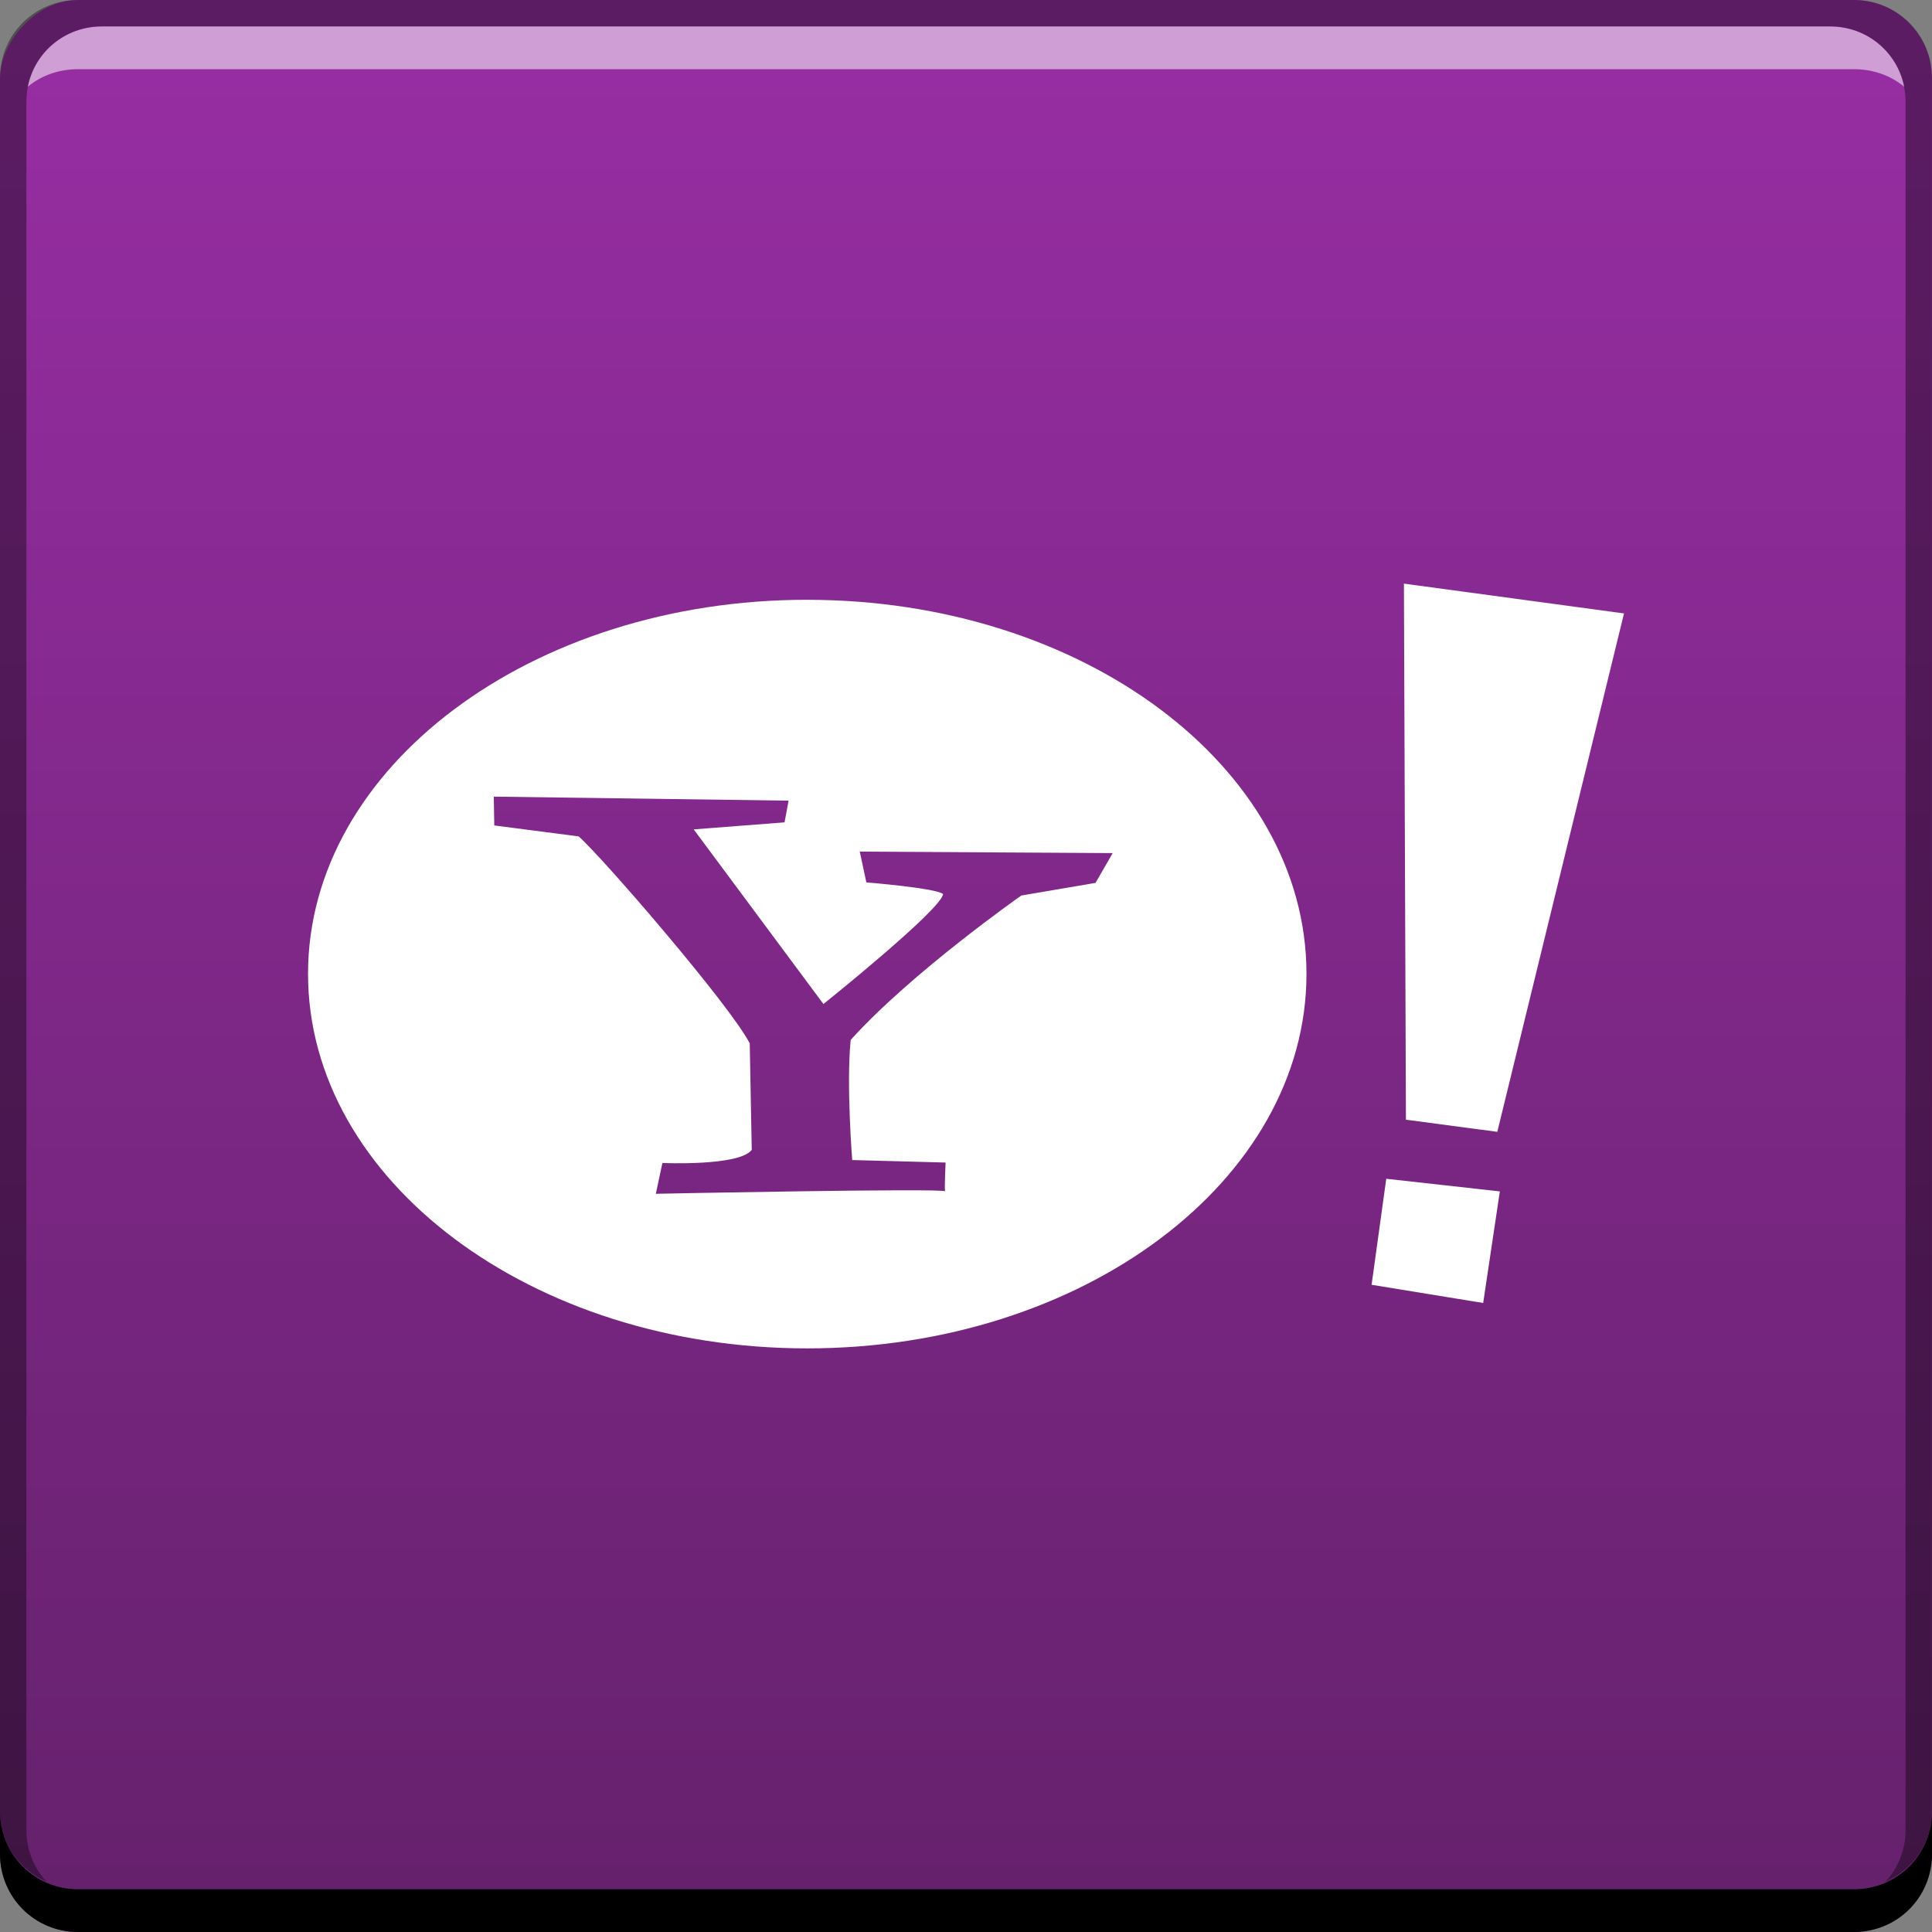 <?xml version="1.0" encoding="UTF-8" standalone="no"?>
<!-- Created with Inkscape (http://www.inkscape.org/) -->

<svg
   xmlns:dc="http://purl.org/dc/elements/1.1/"
   xmlns:cc="http://creativecommons.org/ns#"
   xmlns:rdf="http://www.w3.org/1999/02/22-rdf-syntax-ns#"
   xmlns:svg="http://www.w3.org/2000/svg"
   xmlns="http://www.w3.org/2000/svg"
   xmlns:xlink="http://www.w3.org/1999/xlink"
   xmlns:sodipodi="http://sodipodi.sourceforge.net/DTD/sodipodi-0.dtd"
   xmlns:inkscape="http://www.inkscape.org/namespaces/inkscape"
   width="48"
   height="48"
   id="svg2"
   version="1.1"
   inkscape:version="0.48+devel r12084"
   sodipodi:docname="yahoo.svg">
  <rect width="100%" height="100%" fill="#808080" stroke="none"/>
  <defs
     id="defs4">
    <linearGradient
       id="linearGradient3843-5">
      <stop
         id="stop3845-0"
         style="stop-color:#65216c;stop-opacity:1"
         offset="0" />
      <stop
         id="stop3847-4"
         style="stop-color:#982ea4;stop-opacity:1"
         offset="1" />
    </linearGradient>
    <linearGradient
       inkscape:collect="always"
       xlink:href="#linearGradient3843-5"
       id="linearGradient835"
       x1="-44.763"
       y1="-1052.51"
       x2="-44.763"
       y2="-1004.856"
       gradientUnits="userSpaceOnUse"
       gradientTransform="translate(69.23,0.481)" />
  </defs>
  <sodipodi:namedview
     id="base"
     pagecolor="#ffffff"
     bordercolor="#666666"
     borderopacity="1.0"
     inkscape:pageopacity="0.0"
     inkscape:pageshadow="2"
     inkscape:zoom="4.4218752"
     inkscape:cx="-9.0571226"
     inkscape:cy="21.615621"
     inkscape:document-units="px"
     inkscape:current-layer="layer1"
     showgrid="false"
     inkscape:window-width="1366"
     inkscape:window-height="718"
     inkscape:window-x="0"
     inkscape:window-y="28"
     inkscape:window-maximized="1">
    <inkscape:grid
       type="xygrid"
       id="grid3850" />
  </sodipodi:namedview>
  <g
     inkscape:label="Capa 1"
     inkscape:groupmode="layer"
     id="layer1"
     transform="translate(0,-1004.362)">
    <rect
       style="fill:url(#linearGradient835);fill-opacity:1;stroke:none"
       id="rect2991-1"
       width="48"
       height="48"
       x="-1.4611817e-06"
       y="-1052.362"
       ry="1.945"
       transform="scale(1,-1)" />
    <path
       inkscape:connector-curvature="0"
       style="fill:#000000;fill-opacity:1;stroke:none"
       d="m 1.4611816e-6,1049.362 0,1.062 c 0,1.077 0.86,1.938 1.938,1.938 l 44.125,0 c 1.077,0 1.938,-0.86 1.938,-1.938 l 0,-1.062 c 0,1.077 -0.86,1.938 -1.938,1.938 l -44.125,0 C 0.86,1051.3 1.4611816e-6,1050.439 1.4611816e-6,1049.362 Z"
       id="rect846" />
    <path
       inkscape:connector-curvature="0"
       style="fill:#ffffff;fill-opacity:0.537;stroke:none"
       d="m 2.531,1005.019 c -0.917,0 -1.671,0.639 -1.844,1.5 0.336,-0.28 0.775,-0.438 1.25,-0.438 l 44.125,0 c 0.475,0 0.914,0.158 1.25,0.438 -0.173,-0.861 -0.927,-1.5 -1.844,-1.5 L 2.531,1005.019 Z"
       id="path7515" />
    <path
       inkscape:connector-curvature="0"
       style="fill:#000000;fill-opacity:0.392;stroke:none"
       d="m 1.938,1004.362 c -1.077,0 -1.938,0.86 -1.938,1.938 l 0,43.062 c 0,0.793 0.48,1.449 1.156,1.75 -0.309,-0.333 -0.5,-0.782 -0.5,-1.281 l 0,-42.938 c 0,-1.048 0.827,-1.875 1.875,-1.875 l 42.937,0 c 1.048,0 1.875,0.827 1.875,1.875 l 0,42.938 c 0,0.499 -0.191,0.948 -0.5,1.281 0.676,-0.301 1.156,-0.957 1.156,-1.75 l 0,-43.062 c 0,-1.077 -0.86,-1.938 -1.938,-1.938 L 1.938,1004.362 Z"
       id="rect4280-4" />
    <path
       style="color:#000000;fill:#ffffff;fill-opacity:1;fill-rule:nonzero;stroke:none;stroke-width:1.5;marker:none;visibility:visible;display:inline;overflow:visible;enable-background:accumulate"
       id="path3851"
       inkscape:connector-curvature="0"
       d="m 34.88,1018.862 0.05,13.319 2.27,0.301 3.148,-12.88 L 34.88,1018.862 z m -14.824,0.401 c -6.851,0 -12.403,4.159 -12.403,9.293 0,5.135 5.553,9.306 12.403,9.306 6.851,0 12.403,-4.171 12.403,-9.306 C 32.459,1023.422 26.907,1019.264 20.056,1019.264 z m -7.788,4.891 7.324,0.1 -0.1,0.539 -2.257,0.175 3.223,4.339 c 0,0 2.947,-2.36 2.972,-2.734 -0.187,-0.15 -1.906,-0.288 -1.906,-0.288 l -0.163,-0.765 6.283,0.037 -0.426,0.74 -1.844,0.314 c 0,0 -2.717,1.902 -4.239,3.587 -0.112,1.098 0.038,2.985 0.038,2.985 l 2.32,0.062 c 0,0 -0.03,0.62 -0.013,0.715 -0.037,-0.083 -7.186,0.061 -7.186,0.061 l 0.163,-0.765 c 0,0 1.908,0.085 2.22,-0.326 l -0.05,-2.646 c -0.487,-0.948 -3.677,-4.643 -4.251,-5.142 L 12.28,1024.87 12.268,1024.155 z m 22.173,9.494 -0.364,2.634 2.772,0.452 0.414,-2.772 L 34.441,1033.648 Z" />
  </g>
</svg>
